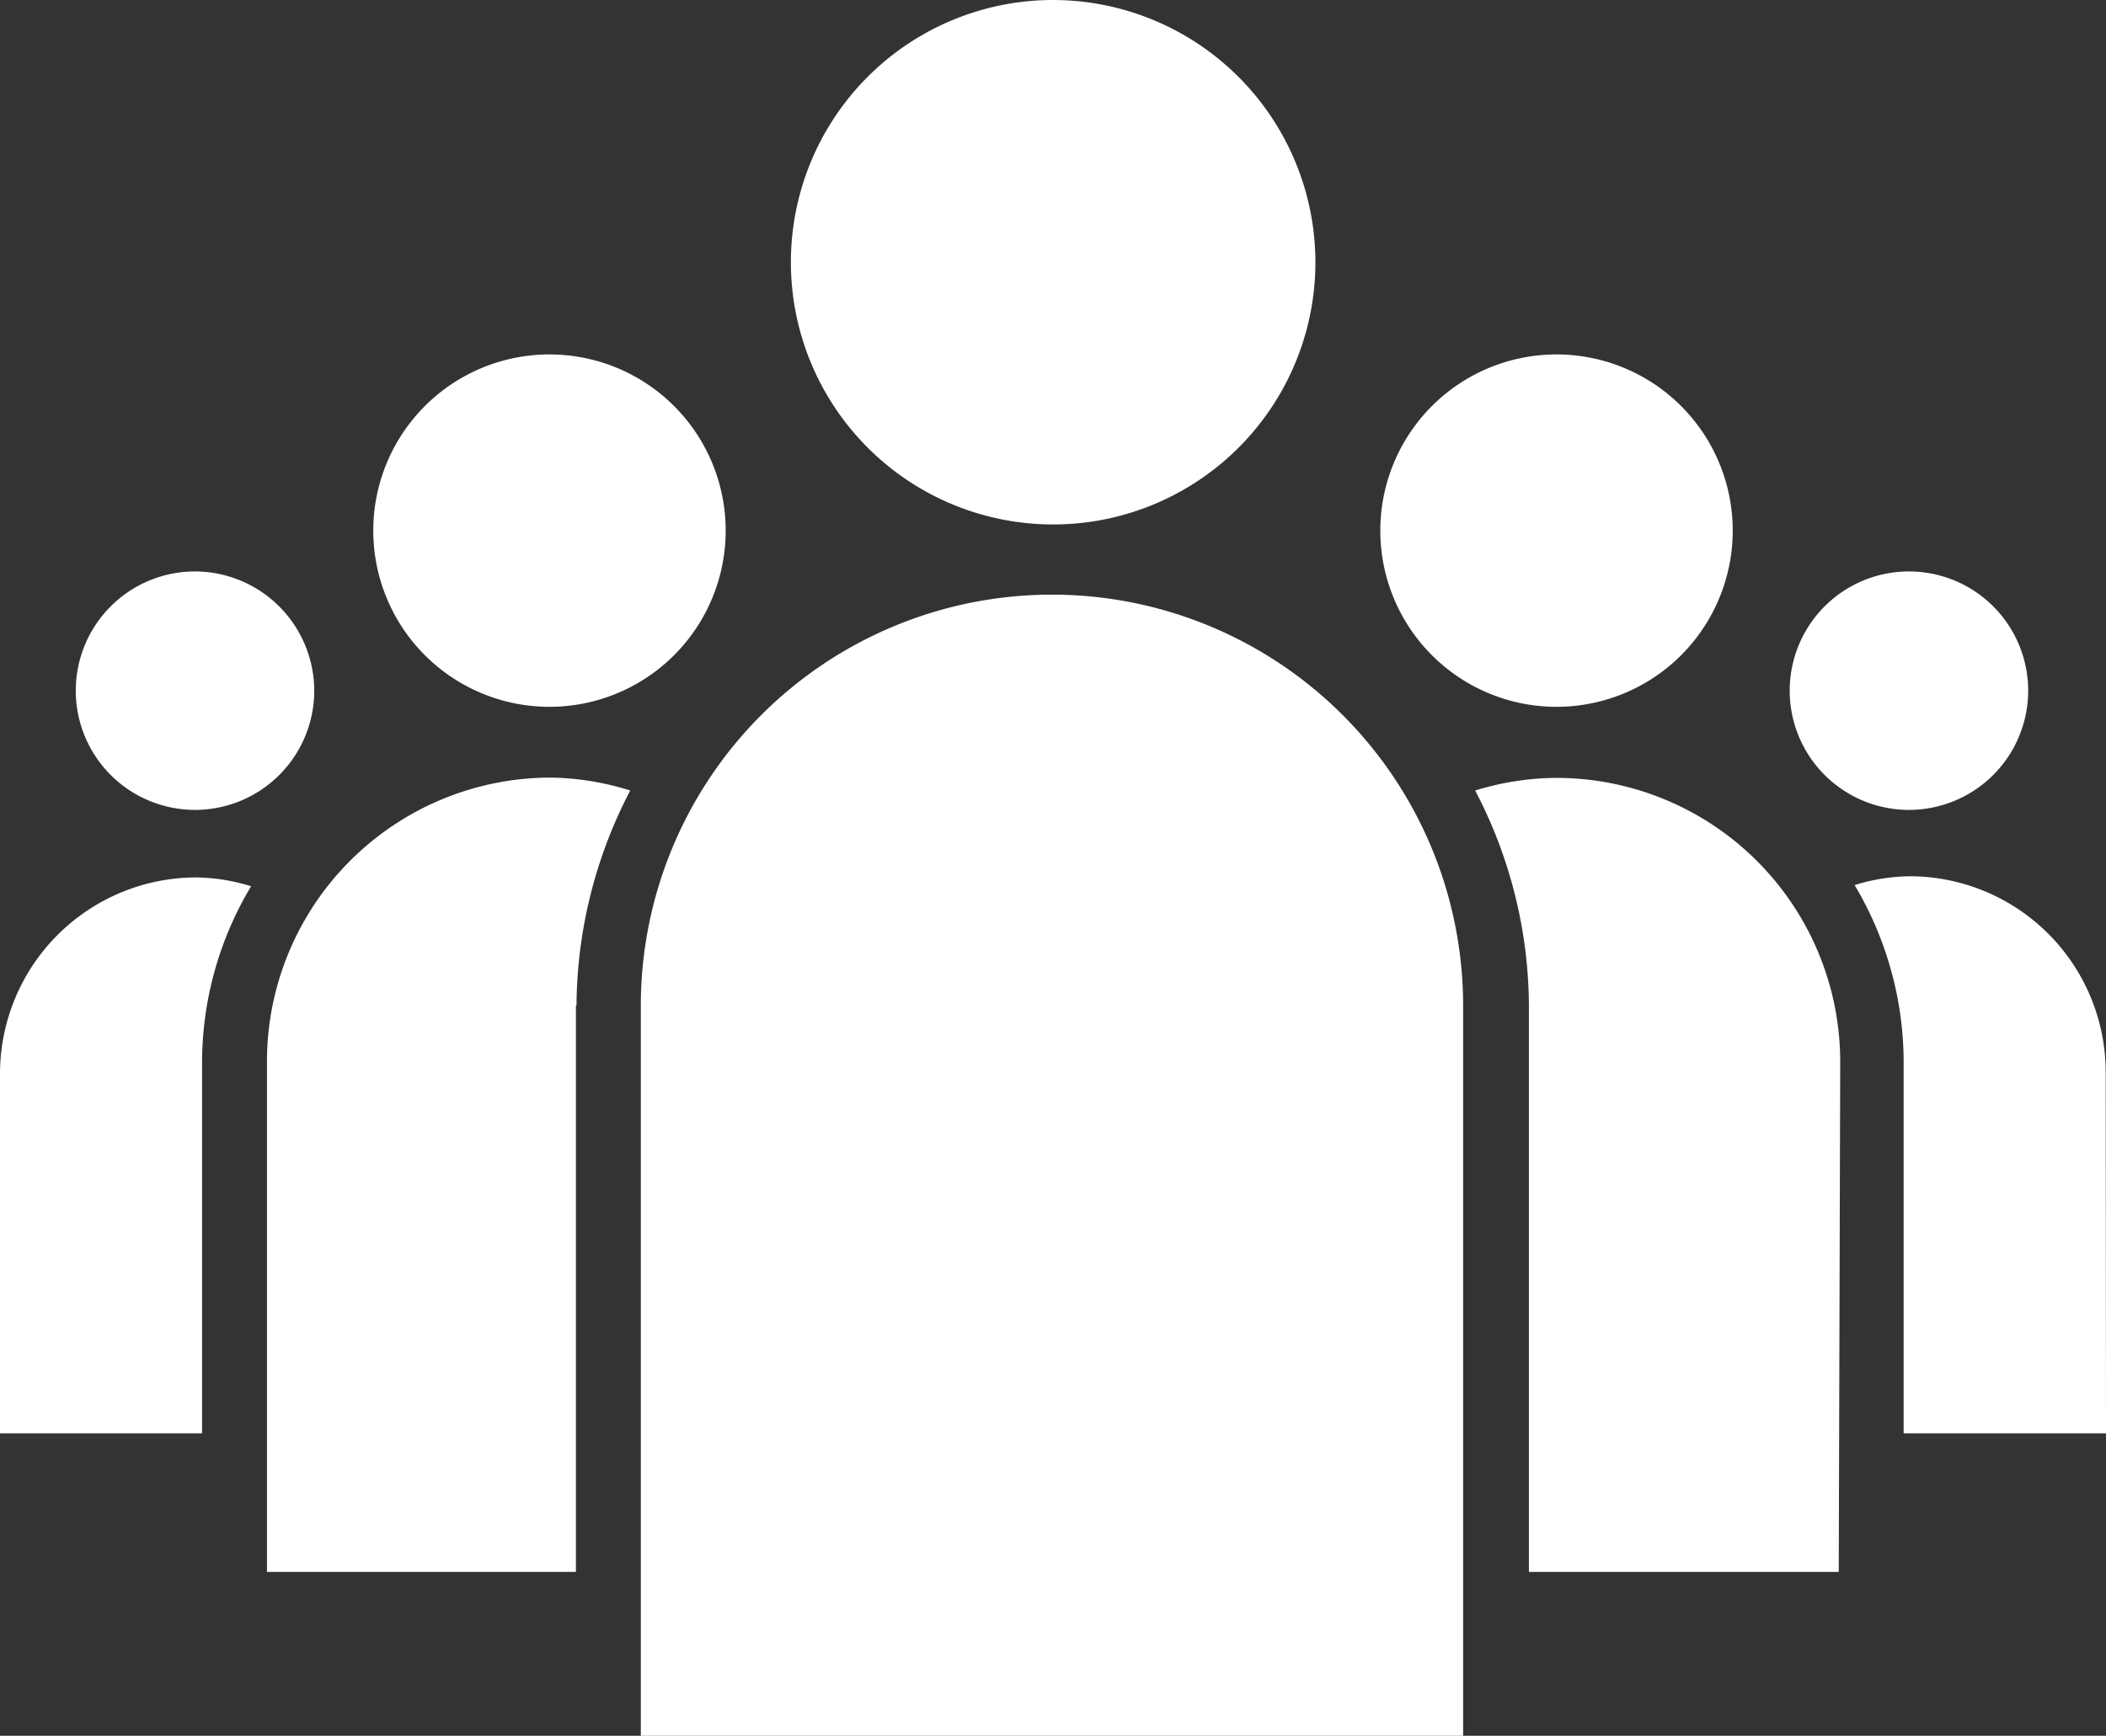 <svg xmlns="http://www.w3.org/2000/svg" viewBox="0 0 71.71 59.11"><rect x="0" y="0" width="71.71" height="59.11" fill="#333333" stroke="none"/><defs><style>.cls-1{fill:#fff;}</style></defs><title>Fichier 1</title><g id="Calque_2" data-name="Calque 2"><g id="Layer_1" data-name="Layer 1"><path class="cls-1" d="M65,19.46a4.06,4.06,0,1,0,4.06,4.06A4.06,4.06,0,0,0,65,19.46Zm-58.36,0a4.06,4.06,0,1,0,4.06,4.06A4.07,4.07,0,0,0,6.68,19.46ZM53,12.07a6,6,0,1,0,6,6A6,6,0,0,0,53,12.07ZM71.71,48.81H64.82V36.14a11.82,11.82,0,0,0-1.67-6,6.62,6.62,0,0,1,1.88-.3,6.68,6.68,0,0,1,6.67,6.68Zm-53-36.74a6,6,0,1,0,6,6A6,6,0,0,0,18.75,12.07ZM6.68,29.88a6.56,6.56,0,0,1,1.87.3,11.7,11.7,0,0,0-1.67,6V48.81H0V36.56A6.69,6.69,0,0,1,6.68,29.88ZM35.85,0a8.93,8.93,0,1,0,8.94,8.93A8.94,8.94,0,0,0,35.85,0ZM62.61,53.53H52.06V34.25a15.94,15.94,0,0,0-1.83-7.33A9.54,9.54,0,0,1,53,26.49a9.67,9.67,0,0,1,9.66,9.66Zm-43-19.28V53.53H9.09V36.14a9.67,9.67,0,0,1,9.66-9.66,9.44,9.44,0,0,1,2.71.44A16,16,0,0,0,19.63,34.25Zm2.21,24.86h28V34.25a14,14,0,1,0-28,0Z"/></g></g></svg>